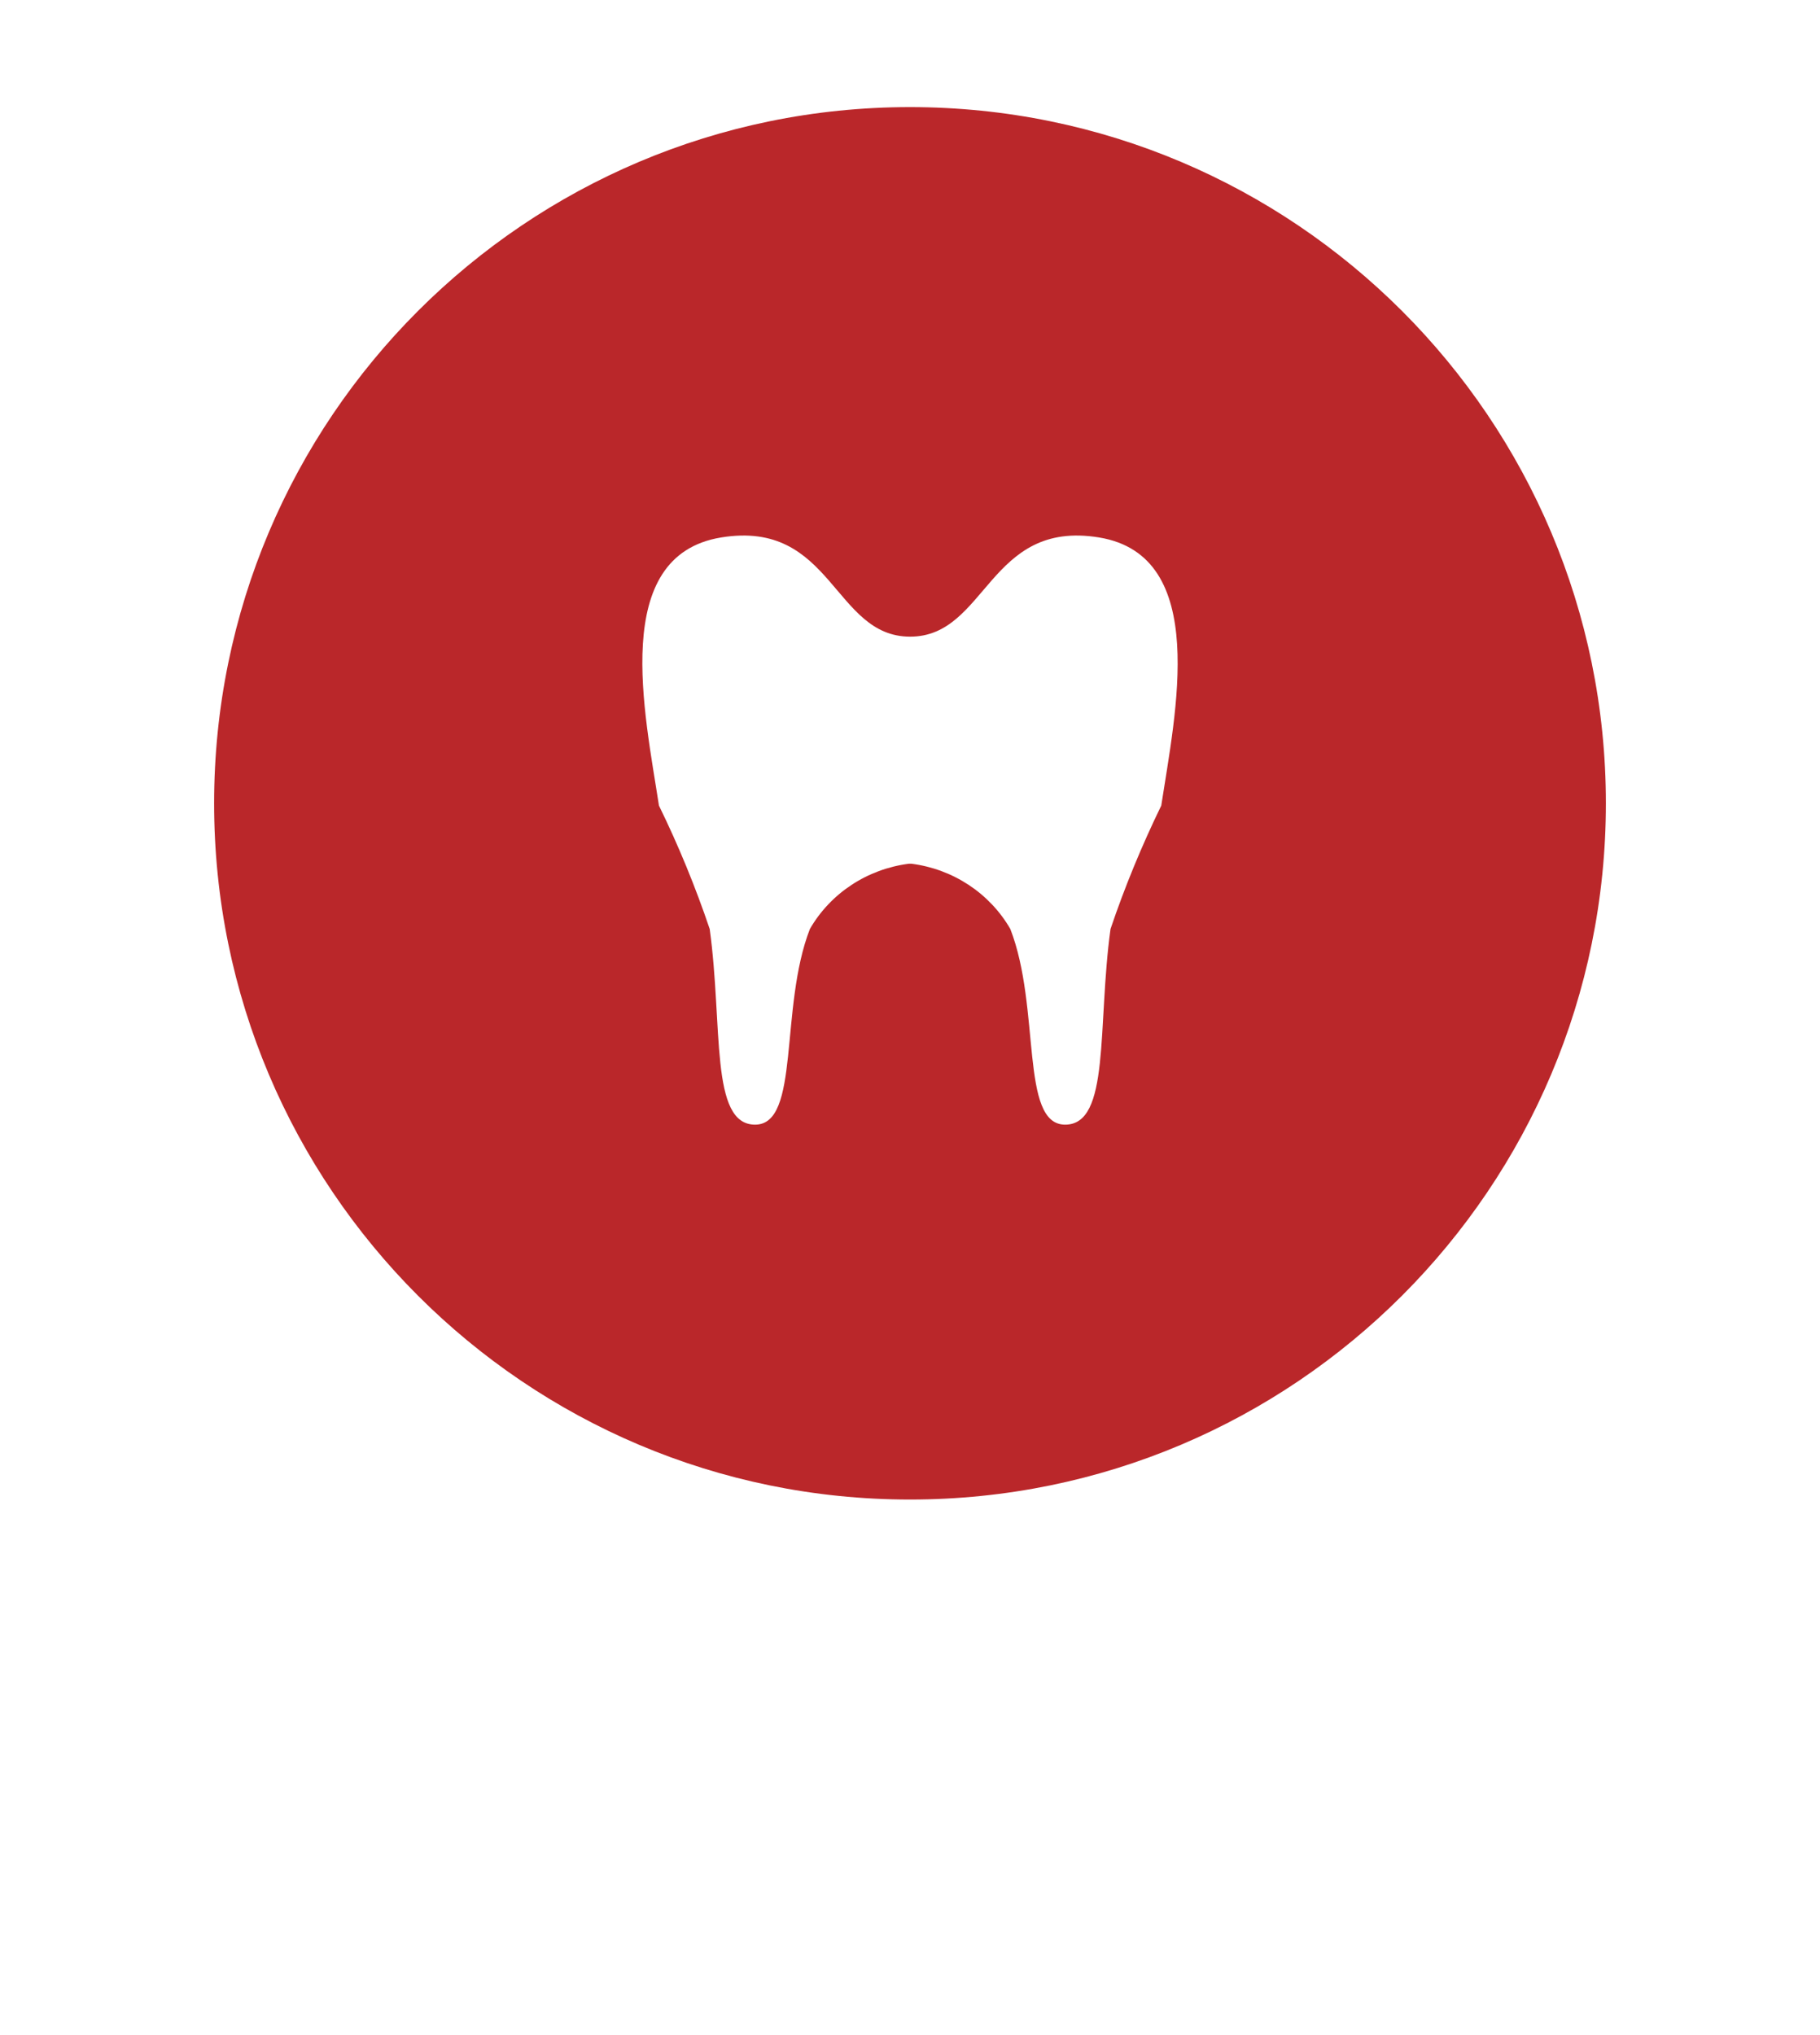 <svg width="17" height="19" viewBox="0 0 17 19" fill="none" xmlns="http://www.w3.org/2000/svg">
<g filter="url(#filter0_d_28_1277)">
<path d="M8.5 0C12.642 0 16 3.358 16 7.5C16 9.833 14.934 11.918 13.263 13.293L10.862 15.695C9.551 17.006 7.425 17.006 6.114 15.695L3.58 13.161C1.999 11.786 1 9.76 1 7.5C1 3.358 4.358 0 8.5 0Z" fill="white"/>
</g>
<path d="M15 7.5C15 3.91 12.09 1 8.5 1C4.91 1 2 3.91 2 7.5C2 11.09 4.91 14 8.5 14C12.09 14 15 11.09 15 7.5Z" fill="#BA272A"/>
<path d="M8.489 8.064C8.1 8.114 7.758 8.339 7.565 8.673C7.278 9.41 7.478 10.5 7.053 10.5C6.629 10.5 6.754 9.58 6.629 8.673C6.496 8.28 6.338 7.895 6.155 7.521C6.024 6.663 5.693 5.189 6.735 5.018C7.777 4.847 7.783 5.944 8.501 5.944C9.219 5.944 9.231 4.847 10.267 5.018C11.303 5.189 10.978 6.663 10.847 7.521C10.665 7.895 10.506 8.28 10.373 8.673C10.248 9.58 10.373 10.5 9.949 10.5C9.524 10.5 9.724 9.41 9.437 8.673C9.244 8.339 8.902 8.114 8.514 8.064H8.489Z" fill="white"/>
<defs>
<filter id="filter0_d_28_1277" x="0" y="0" width="17" height="18.678" filterUnits="userSpaceOnUse" color-interpolation-filters="sRGB">
<feFlood flood-opacity="0" result="BackgroundImageFix"/>
<feColorMatrix in="SourceAlpha" type="matrix" values="0 0 0 0 0 0 0 0 0 0 0 0 0 0 0 0 0 0 127 0" result="hardAlpha"/>
<feOffset dy="1"/>
<feGaussianBlur stdDeviation="0.5"/>
<feComposite in2="hardAlpha" operator="out"/>
<feColorMatrix type="matrix" values="0 0 0 0 0 0 0 0 0 0 0 0 0 0 0 0 0 0 0.25 0"/>
<feBlend mode="normal" in2="BackgroundImageFix" result="effect1_dropShadow_28_1277"/>
<feBlend mode="normal" in="SourceGraphic" in2="effect1_dropShadow_28_1277" result="shape"/>
</filter>
</defs>
</svg>
